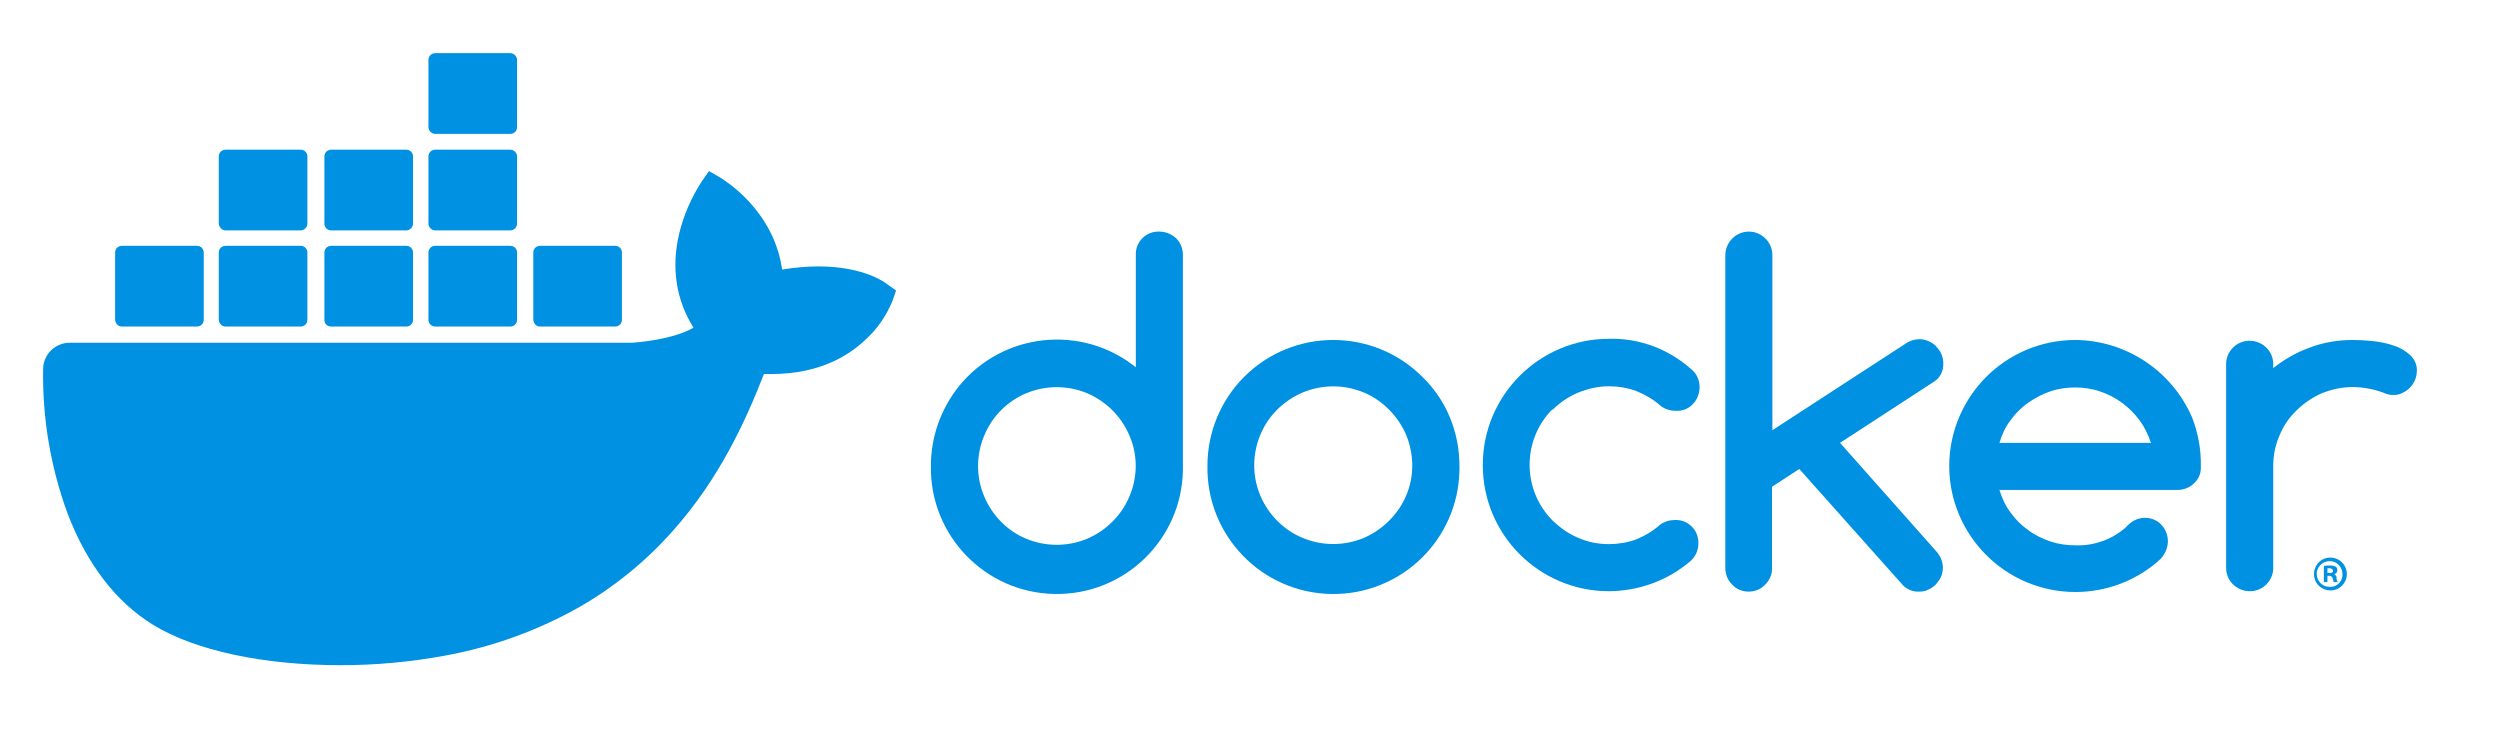 <?xml version="1.0" encoding="UTF-8" standalone="no"?><!DOCTYPE svg PUBLIC "-//W3C//DTD SVG 1.1//EN" "http://www.w3.org/Graphics/SVG/1.1/DTD/svg11.dtd"><svg width="100%" height="100%" viewBox="0 0 2633 784" version="1.1" xmlns="http://www.w3.org/2000/svg" xmlns:xlink="http://www.w3.org/1999/xlink" xml:space="preserve" xmlns:serif="http://www.serif.com/" style="fill-rule:evenodd;clip-rule:evenodd;stroke-linejoin:round;stroke-miterlimit:2;"><rect id="アートボード1" x="0" y="0" width="2632.84" height="783.887" style="fill:none;"/><path d="M1220.83,243.91c-13.333,-0.417 -24.166,10 -24.583,22.917l0,120c-57.083,-45.834 -140.833,-36.667 -186.667,20.416c-18.75,23.75 -29.166,52.917 -29.166,83.334c-1.25,73.333 57.083,133.75 130.416,135c73.334,1.25 133.75,-57.084 135,-130.417l0,-226.667c0,-6.666 -2.5,-12.916 -7.083,-17.5c-5,-4.583 -11.25,-7.083 -17.917,-7.083m-31.25,278.75c-8.333,20 -24.166,35.833 -44.166,44.583c-20.834,8.75 -44.167,8.75 -65,0c-20,-8.333 -35.417,-24.583 -43.75,-44.166c-8.75,-20.417 -8.75,-43.75 0,-64.584c8.333,-20 24.166,-35.833 43.75,-44.166c20.833,-8.75 44.166,-8.75 65,0c20,8.75 35.833,24.583 44.166,44.583c8.75,20 8.75,43.333 0,63.75" style="fill:#0091e2;fill-rule:nonzero;"/><path d="M1497.92,396.827c-51.667,-51.667 -135.834,-51.667 -187.5,0c-25,25 -38.75,58.75 -38.75,93.75c-1.25,73.333 57.083,133.75 130.416,135c73.334,1.25 133.75,-57.084 135,-130.417l0,-4.583c0,-17.5 -3.333,-34.584 -10,-50.834c-6.666,-16.25 -16.666,-30.833 -29.166,-42.916m-17.084,125.416c-4.166,10 -10.416,18.75 -17.916,26.25c-7.5,7.5 -16.667,13.75 -26.25,17.917c-20.834,8.75 -44.167,8.75 -65,0c-20,-8.333 -35.834,-24.583 -44.167,-44.167c-8.75,-20.416 -8.75,-43.75 0,-64.583c8.333,-20 24.167,-35.417 44.167,-44.167c20.833,-8.75 44.166,-8.75 65,0c10,4.167 18.75,10.417 26.25,17.917c7.5,7.5 13.75,16.667 17.916,26.25c8.75,21.25 8.75,44.583 0,64.583" style="fill:#0091e2;fill-rule:nonzero;"/><path d="M2046.67,382.243c0,-3.333 -0.834,-6.666 -2.084,-9.583c-1.25,-2.917 -3.333,-5.417 -5.416,-7.917c-2.084,-2.083 -5,-4.166 -7.917,-5.416c-2.917,-1.25 -6.25,-2.084 -9.583,-2.084c-4.584,0 -9.167,1.25 -13.334,3.75l-141.666,92.084l0,-184.167c0,-6.667 -2.5,-12.917 -7.084,-17.5c-4.583,-4.583 -10.833,-7.5 -17.5,-7.5c-13.75,0 -24.583,10.833 -25,24.583l0,329.584c0,6.666 2.5,12.916 7.084,17.5c4.583,5 10.833,7.5 17.5,7.5c6.666,0 12.916,-2.5 17.5,-7.5c4.583,-4.584 7.5,-10.834 7.083,-17.5l0,-85.417l28.75,-18.75l109.583,122.917c4.584,4.166 10.417,6.666 16.667,6.25c3.333,0 6.667,-0.417 9.583,-2.084c2.917,-1.25 5.417,-2.916 7.917,-5.416c2.083,-2.5 4.167,-5 5.417,-7.917c1.25,-2.917 2.083,-6.25 2.083,-9.583c0,-6.25 -2.5,-12.5 -6.667,-17.084l-101.666,-114.583l99.166,-64.583c6.667,-4.167 10,-11.667 9.584,-19.584" style="fill:#0091e2;fill-rule:nonzero;"/><path d="M1635.42,431.41c7.5,-7.5 16.666,-13.75 26.666,-17.917c10.417,-4.166 21.25,-6.666 32.5,-6.666c10,0 19.584,1.666 28.75,5c9.167,3.75 17.917,8.75 25.417,15.416c4.583,3.75 10.417,5.417 16.25,5.417c6.667,0.417 13.333,-2.083 17.917,-7.083c4.583,-4.584 7.083,-11.25 7.083,-17.917c0,-7.083 -2.917,-14.167 -8.75,-18.75c-23.75,-21.25 -54.583,-32.917 -86.667,-32.083c-73.333,0 -132.916,59.583 -132.916,132.916c0,73.334 59.166,132.5 132.083,132.917c32.083,0 62.917,-11.25 87.083,-32.083c5,-4.584 7.917,-11.25 7.917,-18.334c0.417,-13.333 -10,-24.166 -22.917,-24.583l-1.666,0c-5.834,0 -11.25,1.667 -15.834,5c-7.5,6.667 -15.833,11.667 -25,15.417c-9.166,3.333 -19.166,5 -28.75,5c-11.25,0 -22.083,-2.084 -32.5,-6.667c-10,-4.167 -18.75,-10.417 -26.666,-17.917c-32.5,-32.5 -32.5,-85 -0.417,-117.5c0.417,0.834 0.417,0.834 0.417,0.417" style="fill:#0091e2;fill-rule:nonzero;"/><path d="M2538.75,374.327c-5,-4.584 -10.417,-7.917 -16.667,-10c-7.083,-2.5 -14.583,-4.167 -22.083,-5c-7.5,-0.834 -15,-1.25 -22.5,-1.25c-15,0 -30.417,2.5 -44.583,7.916c-14.167,5 -27.084,12.5 -38.75,21.667l0,-5c-0.417,-13.75 -12.084,-24.167 -25.834,-23.75c-12.916,0.417 -23.333,10.833 -23.75,23.75l0,216.25c0.417,13.75 12.084,24.167 25.834,23.75c12.916,-0.417 23.333,-10.833 23.75,-23.75l0,-107.917c0,-11.25 2.083,-22.083 6.666,-32.5c4.167,-10 10,-18.75 17.917,-26.25c7.5,-7.5 16.667,-13.75 26.25,-17.916c10.417,-4.167 21.25,-6.667 32.5,-6.667c11.25,0 22.083,2.083 32.5,5.833c3.333,1.667 6.667,2.5 10.417,2.5c3.333,0 6.666,-0.416 9.583,-2.083c2.917,-1.25 5.417,-2.917 7.917,-5.417c2.083,-2.083 4.166,-5 5.416,-7.916c1.25,-2.917 2.084,-6.25 2.084,-9.584c0.416,-6.25 -2.084,-12.083 -6.667,-16.666" style="fill:#0091e2;fill-rule:nonzero;"/><path d="M2308.75,439.743c-21.25,-49.166 -69.583,-81.25 -122.917,-81.666c-73.333,0 -132.5,59.166 -132.916,132.5c0,73.333 59.583,132.916 132.916,132.916c31.667,0 62.5,-11.25 86.667,-32.083c0.417,-0.417 0.833,-0.833 0.833,-0.833c2.084,-1.667 4.167,-3.75 5.417,-6.25c7.917,-11.667 5,-27.084 -6.25,-35c-9.583,-6.25 -22.083,-5 -30.417,2.916c-0.833,0.834 -3.333,2.917 -3.333,3.334l-0.417,0.416c-7.083,5.834 -15,10.834 -23.75,13.75c-9.166,3.334 -18.75,5 -28.75,4.584c-9.166,0 -17.916,-1.25 -26.666,-4.167c-8.334,-2.917 -16.25,-6.667 -23.334,-12.083c-7.083,-5 -13.333,-11.25 -18.333,-18.334c-5.417,-7.083 -9.167,-15.416 -11.667,-23.75l187.5,0c6.667,0 12.917,-2.5 17.5,-7.083c5,-4.583 7.5,-10.833 7.084,-17.5c0.416,-17.917 -2.917,-35.417 -9.167,-51.667m-202.917,26.667c2.5,-8.75 6.25,-16.667 11.667,-23.75c5,-7.083 11.25,-13.333 18.333,-18.333c7.084,-5 15,-9.167 23.334,-12.084c8.333,-2.916 17.5,-4.166 26.25,-4.166c8.75,0 17.916,1.25 26.25,4.166c16.666,5.417 31.25,16.25 41.666,30.417c5.417,7.083 9.167,15.417 12.084,23.75l-159.584,0Z" style="fill:#0091e2;fill-rule:nonzero;"/><path d="M2454.17,587.243c-9.584,0 -17.084,7.917 -17.084,17.5c0,9.584 7.917,17.084 17.5,17.084c9.584,0 17.084,-7.917 17.084,-17.084c0,-10 -7.917,-17.5 -17.5,-17.5m0,30.834c-7.5,0.416 -13.75,-5.417 -14.167,-12.917c-0.417,-7.5 5.417,-13.75 12.917,-14.167c7.5,-0.416 13.75,5.417 14.166,12.917l0,0.833c0.417,7.084 -5.416,13.334 -12.5,13.334l-0.416,0" style="fill:#0091e2;fill-rule:nonzero;"/><path d="M2458.33,604.743c2.084,-0.416 3.334,-2.083 3.334,-4.166c0,-1.667 -0.417,-2.917 -1.667,-3.75c-1.667,-0.834 -3.75,-1.25 -5.833,-1.25c-2.084,0 -4.584,0 -6.667,0.416l0,17.084l3.75,0l0,-6.667l1.667,0c2.083,0 3.333,0.833 3.75,2.5c0.416,1.25 0.833,2.917 1.25,4.167l4.166,0c-0.833,-1.25 -1.25,-2.917 -1.25,-4.167c0.417,-1.667 -0.833,-3.333 -2.5,-4.167m-5,-1.25l-2.083,0l0,-5l2.083,0c2.5,0 3.75,1.25 3.75,2.5c0.417,1.667 -1.666,2.917 -3.75,2.5" style="fill:#0091e2;fill-rule:nonzero;"/><path d="M935,299.743c-2.5,-2.083 -25,-19.166 -73.333,-19.166c-12.5,0 -25.417,1.25 -37.917,3.333c-9.167,-63.75 -62.083,-94.583 -64.167,-96.25l-12.916,-7.5l-8.334,12.083c-10.416,16.25 -18.333,34.584 -22.916,53.334c-8.75,36.25 -3.334,70.416 15,99.583c-22.084,12.5 -57.917,15.417 -65.417,15.833l-591.667,0c-15.416,0 -27.916,12.5 -27.916,27.917c-0.834,51.667 7.916,103.333 25.833,152.083c20.417,53.334 50.833,92.917 90,117.084c44.167,27.083 116.25,42.5 197.5,42.5c36.667,0 73.333,-3.334 109.583,-10c50.417,-9.167 98.75,-26.667 143.334,-52.084c36.666,-21.25 69.583,-48.333 97.5,-80c47.083,-52.916 75,-112.083 95.416,-164.583l8.334,0c51.25,0 82.916,-20.417 100.416,-37.917c11.667,-10.833 20.417,-24.166 26.667,-39.166l3.75,-10.834l-8.75,-6.25Z" style="fill:#0091e2;fill-rule:nonzero;"/><path d="M128.333,343.91l79.167,0c3.75,0 7.083,-2.917 7.083,-7.083l0,-70.834c0,-3.75 -2.916,-7.083 -7.083,-7.083l-79.167,0c-3.75,0 -7.083,2.917 -7.083,7.083l0,70.834c0.417,4.166 3.333,7.083 7.083,7.083" style="fill:#0091e2;fill-rule:nonzero;"/><path d="M237.5,343.91l79.167,0c3.75,0 7.083,-2.917 7.083,-7.083l0,-70.834c0,-3.75 -2.917,-7.083 -7.083,-7.083l-79.167,0c-3.75,0 -7.083,2.917 -7.083,7.083l0,70.834c0.416,4.166 3.333,7.083 7.083,7.083" style="fill:#0091e2;fill-rule:nonzero;"/><path d="M348.75,343.91l79.167,0c3.75,0 7.083,-2.917 7.083,-7.083l0,-70.834c0,-3.75 -2.917,-7.083 -7.083,-7.083l-79.167,0c-3.75,0 -7.083,2.917 -7.083,7.083l0,70.834c0,4.166 2.916,7.083 7.083,7.083" style="fill:#0091e2;fill-rule:nonzero;"/><path d="M458.333,343.91l79.167,0c3.75,0 7.083,-2.917 7.083,-7.083l0,-70.834c0,-3.75 -2.916,-7.083 -7.083,-7.083l-79.167,0c-3.75,0 -7.083,2.917 -7.083,7.083l0,70.834c0,4.166 3.333,7.083 7.083,7.083" style="fill:#0091e2;fill-rule:nonzero;"/><path d="M237.5,242.66l79.167,0c3.75,0 7.083,-3.333 7.083,-7.083l0,-70.834c0,-3.75 -2.917,-7.083 -7.083,-7.083l-79.167,0c-3.75,0 -7.083,2.917 -7.083,7.083l0,70.834c0.416,3.75 3.333,7.083 7.083,7.083" style="fill:#0091e2;fill-rule:nonzero;"/><path d="M348.75,242.66l79.167,0c3.75,0 7.083,-3.333 7.083,-7.083l0,-70.834c0,-3.75 -2.917,-7.083 -7.083,-7.083l-79.167,0c-3.75,0 -7.083,2.917 -7.083,7.083l0,70.834c0,3.75 2.916,7.083 7.083,7.083" style="fill:#0091e2;fill-rule:nonzero;"/><path d="M458.333,242.66l79.167,0c3.75,0 7.083,-3.333 7.083,-7.083l0,-70.834c0,-3.75 -3.333,-7.083 -7.083,-7.083l-79.167,0c-3.75,0 -7.083,2.917 -7.083,7.083l0,70.834c0,3.75 3.333,7.083 7.083,7.083" style="fill:#0091e2;fill-rule:nonzero;"/><path d="M458.333,140.993l79.167,0c3.75,0 7.083,-2.916 7.083,-7.083l0,-70.833c0,-3.75 -3.333,-7.084 -7.083,-7.084l-79.167,0c-3.75,0 -7.083,2.917 -7.083,7.084l0,70.833c0,3.75 3.333,7.083 7.083,7.083" style="fill:#0091e2;fill-rule:nonzero;"/><path d="M568.75,343.91l79.167,0c3.75,0 7.083,-2.917 7.083,-7.083l0,-70.834c0,-3.75 -2.917,-7.083 -7.083,-7.083l-79.167,0c-3.75,0 -7.083,2.917 -7.083,7.083l0,70.834c0.416,4.166 3.333,7.083 7.083,7.083" style="fill:#0091e2;fill-rule:nonzero;"/></svg>
